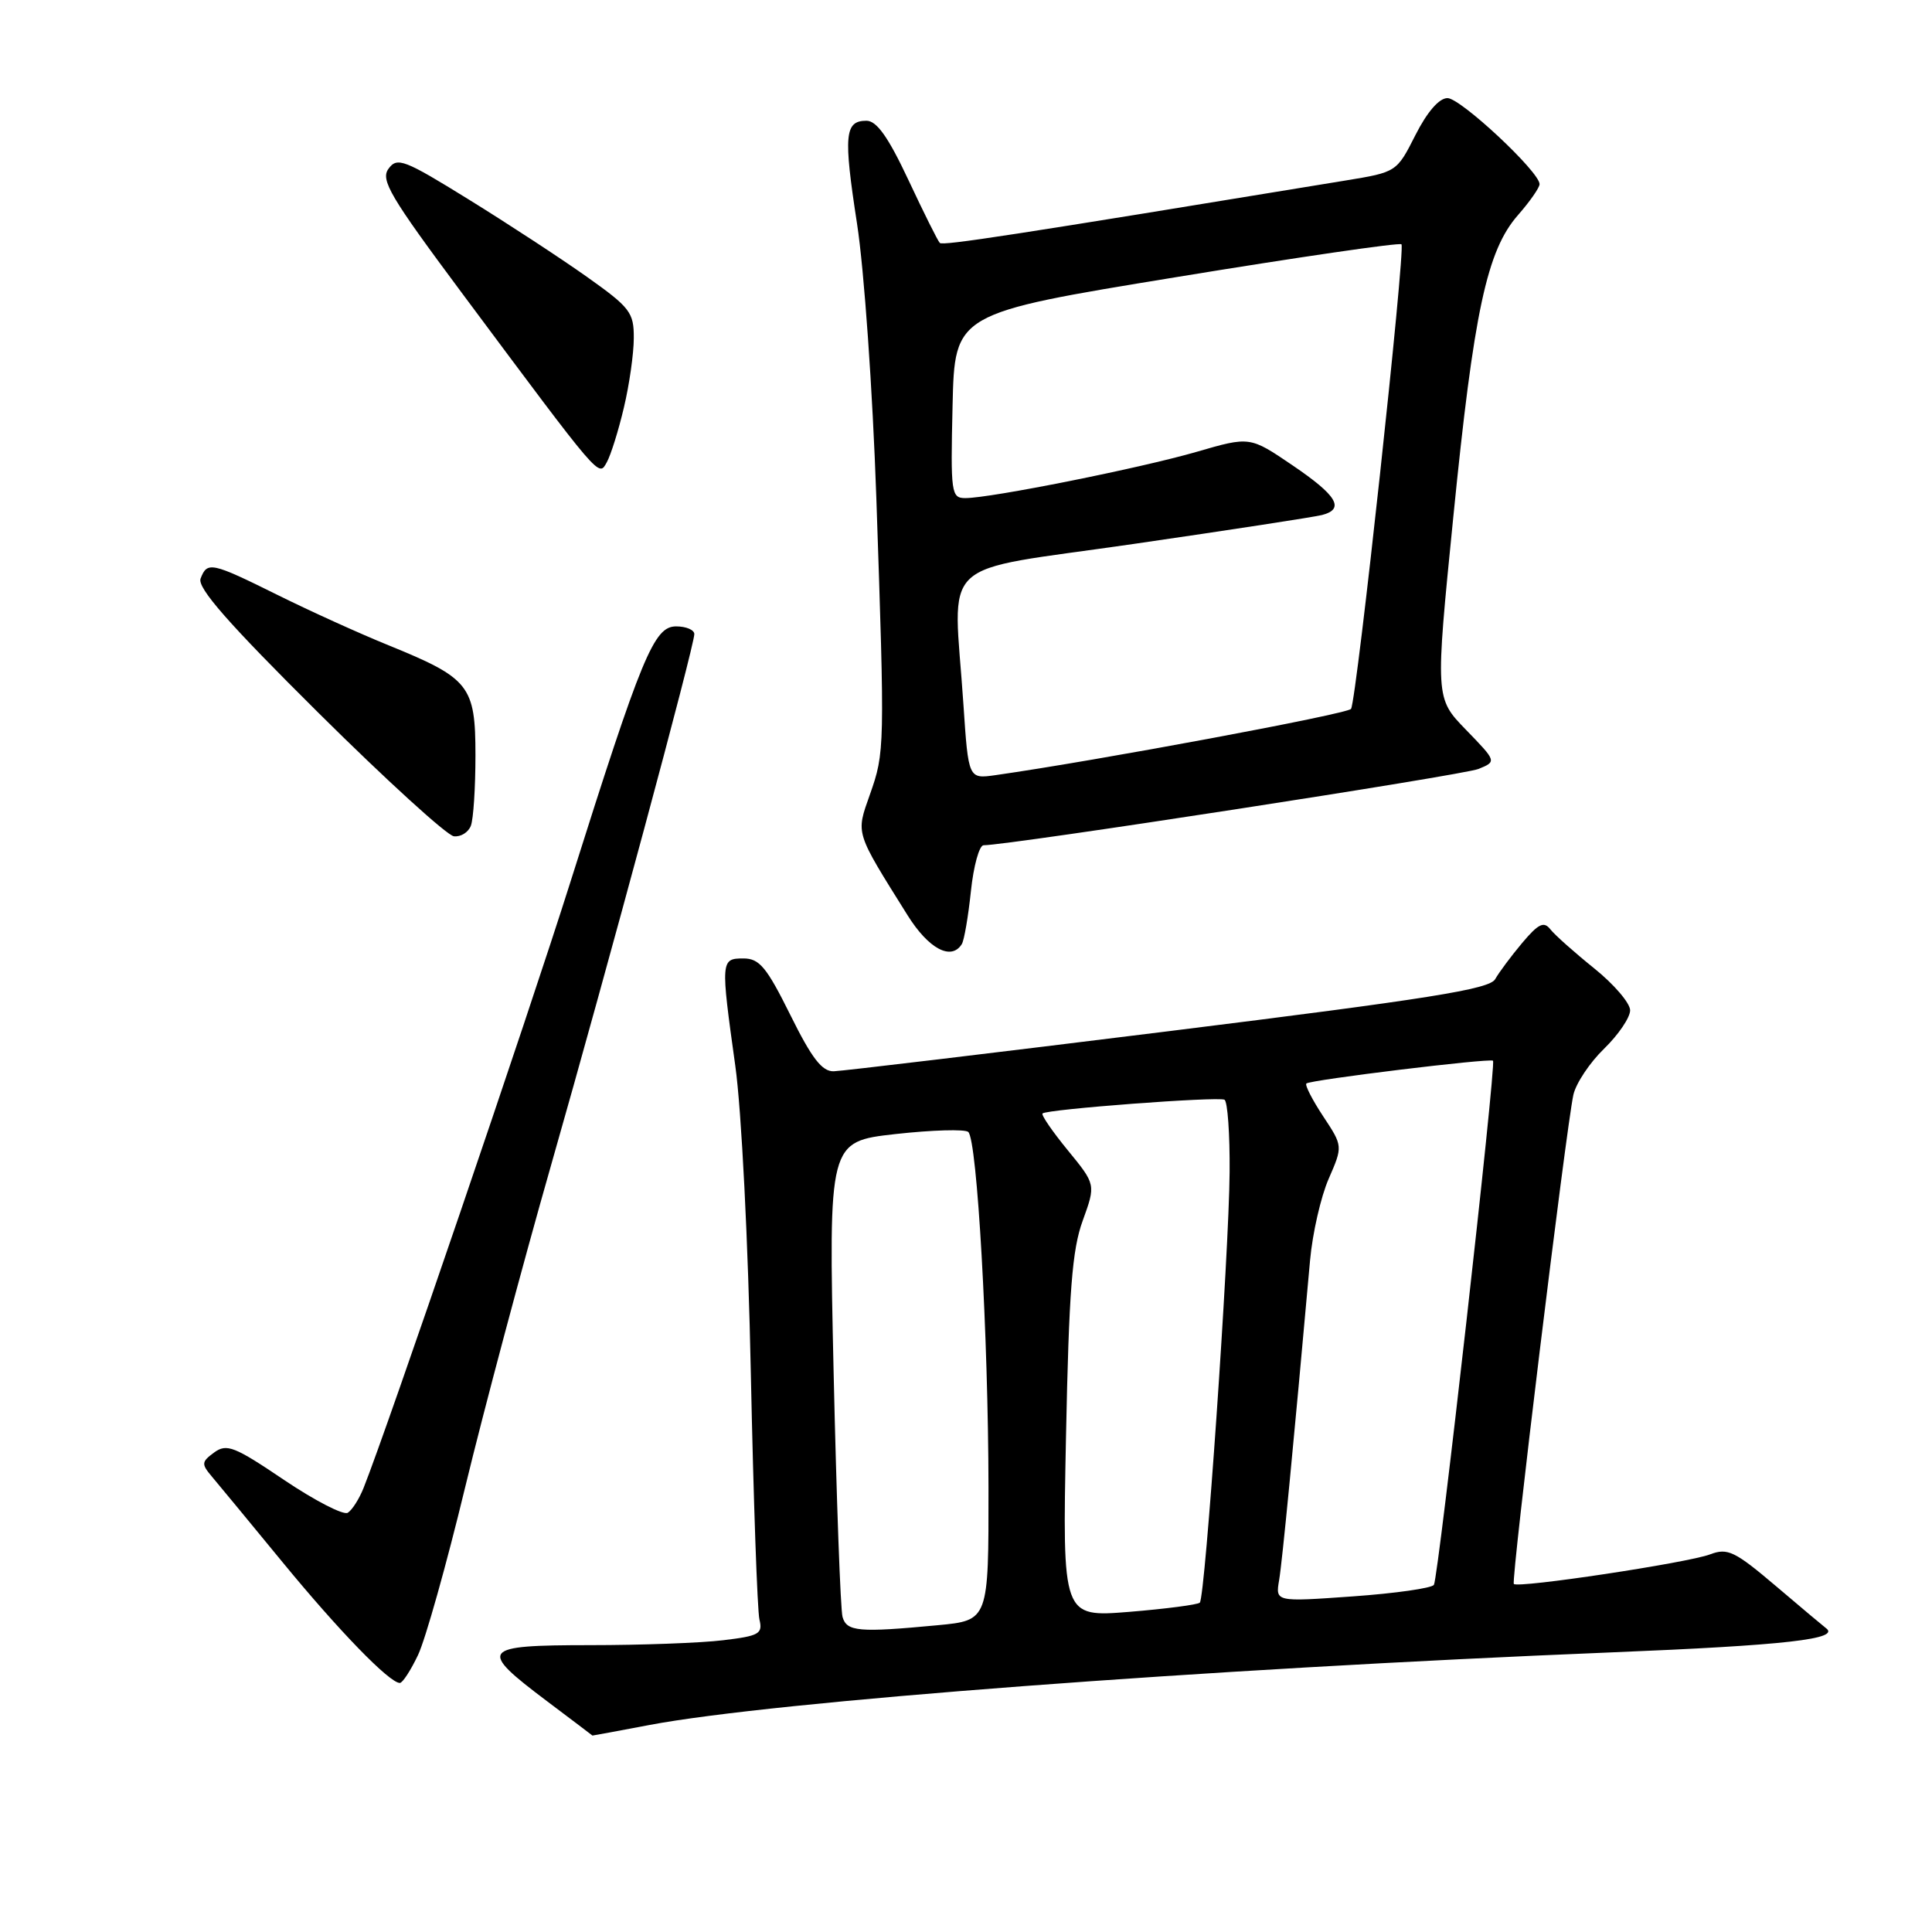 <?xml version="1.0" encoding="UTF-8" standalone="no"?>
<!DOCTYPE svg PUBLIC "-//W3C//DTD SVG 1.1//EN" "http://www.w3.org/Graphics/SVG/1.1/DTD/svg11.dtd" >
<svg xmlns="http://www.w3.org/2000/svg" xmlns:xlink="http://www.w3.org/1999/xlink" version="1.1" viewBox="0 0 256 256">
 <g >
 <path fill="currentColor"
d=" M 86.00 228.58 C 102.40 225.46 159.63 221.14 213.50 218.95 C 236.65 218.01 243.97 217.18 241.93 215.72 C 241.70 215.55 238.73 213.07 235.35 210.19 C 229.86 205.53 228.92 205.08 226.60 205.96 C 223.66 207.08 201.12 210.48 200.59 209.88 C 200.20 209.46 207.51 149.52 208.48 145.07 C 208.82 143.55 210.65 140.80 212.55 138.96 C 214.45 137.11 216.00 134.83 216.00 133.87 C 216.00 132.92 213.86 130.42 211.25 128.32 C 208.64 126.22 206.02 123.89 205.43 123.14 C 204.57 122.04 203.85 122.39 201.70 124.94 C 200.24 126.68 198.63 128.84 198.12 129.74 C 197.38 131.08 189.38 132.35 154.85 136.64 C 131.56 139.53 111.59 141.92 110.47 141.95 C 108.92 141.99 107.56 140.22 104.73 134.50 C 101.58 128.15 100.63 127.00 98.51 127.00 C 95.50 127.00 95.48 127.24 97.43 141.22 C 98.25 147.06 99.14 164.66 99.49 182.00 C 99.84 198.78 100.35 213.45 100.63 214.60 C 101.09 216.49 100.59 216.77 95.82 217.34 C 92.89 217.70 84.95 217.99 78.18 217.99 C 63.65 218.00 63.28 218.49 72.50 225.43 C 75.80 227.91 78.50 229.96 78.50 229.97 C 78.50 229.99 81.88 229.36 86.00 228.58 Z  M 55.39 219.30 C 56.36 217.27 59.18 207.25 61.64 197.05 C 64.11 186.85 69.22 167.70 72.99 154.50 C 80.59 127.89 92.00 85.60 92.00 84.02 C 92.00 83.46 90.91 83.00 89.59 83.00 C 86.65 83.00 85.07 86.83 75.54 117.00 C 69.97 134.65 51.33 189.26 48.18 197.15 C 47.60 198.61 46.66 200.09 46.08 200.45 C 45.51 200.80 41.71 198.84 37.64 196.10 C 31.07 191.66 30.04 191.25 28.38 192.46 C 26.69 193.70 26.66 193.98 28.08 195.66 C 28.94 196.67 33.15 201.78 37.44 207.00 C 44.93 216.12 51.61 223.00 52.98 223.00 C 53.34 223.00 54.42 221.34 55.39 219.30 Z  M 127.45 125.09 C 127.76 124.58 128.30 121.43 128.65 118.09 C 129.00 114.74 129.76 112.00 130.33 112.00 C 133.67 112.00 193.91 102.71 195.91 101.89 C 198.32 100.90 198.32 100.90 194.25 96.70 C 190.17 92.50 190.17 92.50 192.57 68.50 C 195.29 41.24 197.02 33.19 201.15 28.49 C 202.72 26.70 204.00 24.86 204.00 24.40 C 204.00 22.77 193.54 13.00 191.80 13.00 C 190.69 13.00 189.11 14.82 187.55 17.90 C 185.07 22.80 185.06 22.81 178.28 23.92 C 134.11 31.17 124.92 32.59 124.53 32.19 C 124.27 31.94 122.41 28.20 120.38 23.87 C 117.70 18.16 116.17 16.00 114.81 16.00 C 111.92 16.00 111.75 17.90 113.56 29.63 C 114.50 35.69 115.63 51.78 116.12 66.00 C 117.25 99.18 117.24 99.68 115.27 105.27 C 113.40 110.57 113.26 110.09 120.24 121.25 C 123.04 125.74 126.06 127.34 127.45 125.09 Z  M 62.39 109.42 C 62.73 108.55 63.00 104.35 63.00 100.09 C 63.00 90.85 62.23 89.88 51.50 85.51 C 47.65 83.95 41.02 80.94 36.77 78.83 C 28.01 74.49 27.46 74.37 26.58 76.66 C 26.11 77.88 30.24 82.59 42.22 94.48 C 51.17 103.36 59.24 110.71 60.14 110.81 C 61.05 110.92 62.06 110.29 62.39 109.42 Z  M 82.67 54.00 C 83.39 50.98 83.98 46.84 83.98 44.80 C 84.00 41.40 83.50 40.75 77.75 36.67 C 74.31 34.23 67.28 29.63 62.12 26.44 C 53.54 21.13 52.63 20.78 51.48 22.36 C 50.39 23.84 51.69 26.04 61.18 38.79 C 79.83 63.83 79.30 63.21 80.41 61.24 C 80.94 60.28 81.96 57.03 82.67 54.00 Z  M 111.64 214.25 C 111.37 213.29 110.84 198.72 110.46 181.88 C 109.78 151.27 109.78 151.27 118.64 150.27 C 123.51 149.73 127.86 149.60 128.30 149.99 C 129.48 151.04 130.95 176.96 130.98 197.11 C 131.00 214.71 131.00 214.71 124.25 215.35 C 113.80 216.34 112.19 216.20 111.64 214.25 Z  M 141.25 190.40 C 141.64 171.08 142.06 165.58 143.47 161.73 C 145.20 156.95 145.20 156.95 141.49 152.42 C 139.45 149.93 137.94 147.73 138.14 147.54 C 138.70 146.98 161.41 145.27 162.25 145.72 C 162.66 145.94 162.97 150.25 162.93 155.31 C 162.85 166.18 159.70 211.63 158.98 212.36 C 158.70 212.63 154.49 213.18 149.62 213.58 C 140.77 214.29 140.77 214.29 141.25 190.40 Z  M 169.49 209.38 C 169.91 206.90 171.38 191.68 173.59 167.00 C 173.91 163.43 175.02 158.56 176.06 156.19 C 177.94 151.87 177.94 151.87 175.33 147.92 C 173.89 145.74 172.89 143.79 173.10 143.57 C 173.60 143.09 197.38 140.19 197.83 140.55 C 198.29 140.93 190.61 209.00 190.00 210.00 C 189.72 210.44 184.89 211.13 179.25 211.53 C 169.00 212.26 169.00 212.26 169.49 209.38 Z  M 127.66 93.36 C 126.34 73.45 123.72 75.92 150.18 72.08 C 162.94 70.23 174.19 68.50 175.18 68.24 C 178.23 67.44 177.18 65.67 171.27 61.66 C 165.62 57.82 165.62 57.82 158.56 59.87 C 151.11 62.03 131.28 66.00 127.92 66.00 C 126.04 66.00 125.95 65.39 126.22 53.76 C 126.50 41.52 126.50 41.52 155.87 36.72 C 172.02 34.07 185.45 32.12 185.70 32.37 C 186.26 32.93 179.76 92.78 179.02 93.93 C 178.59 94.60 145.27 100.81 131.91 102.71 C 128.32 103.22 128.32 103.22 127.66 93.36 Z "/>
</g>
</svg>